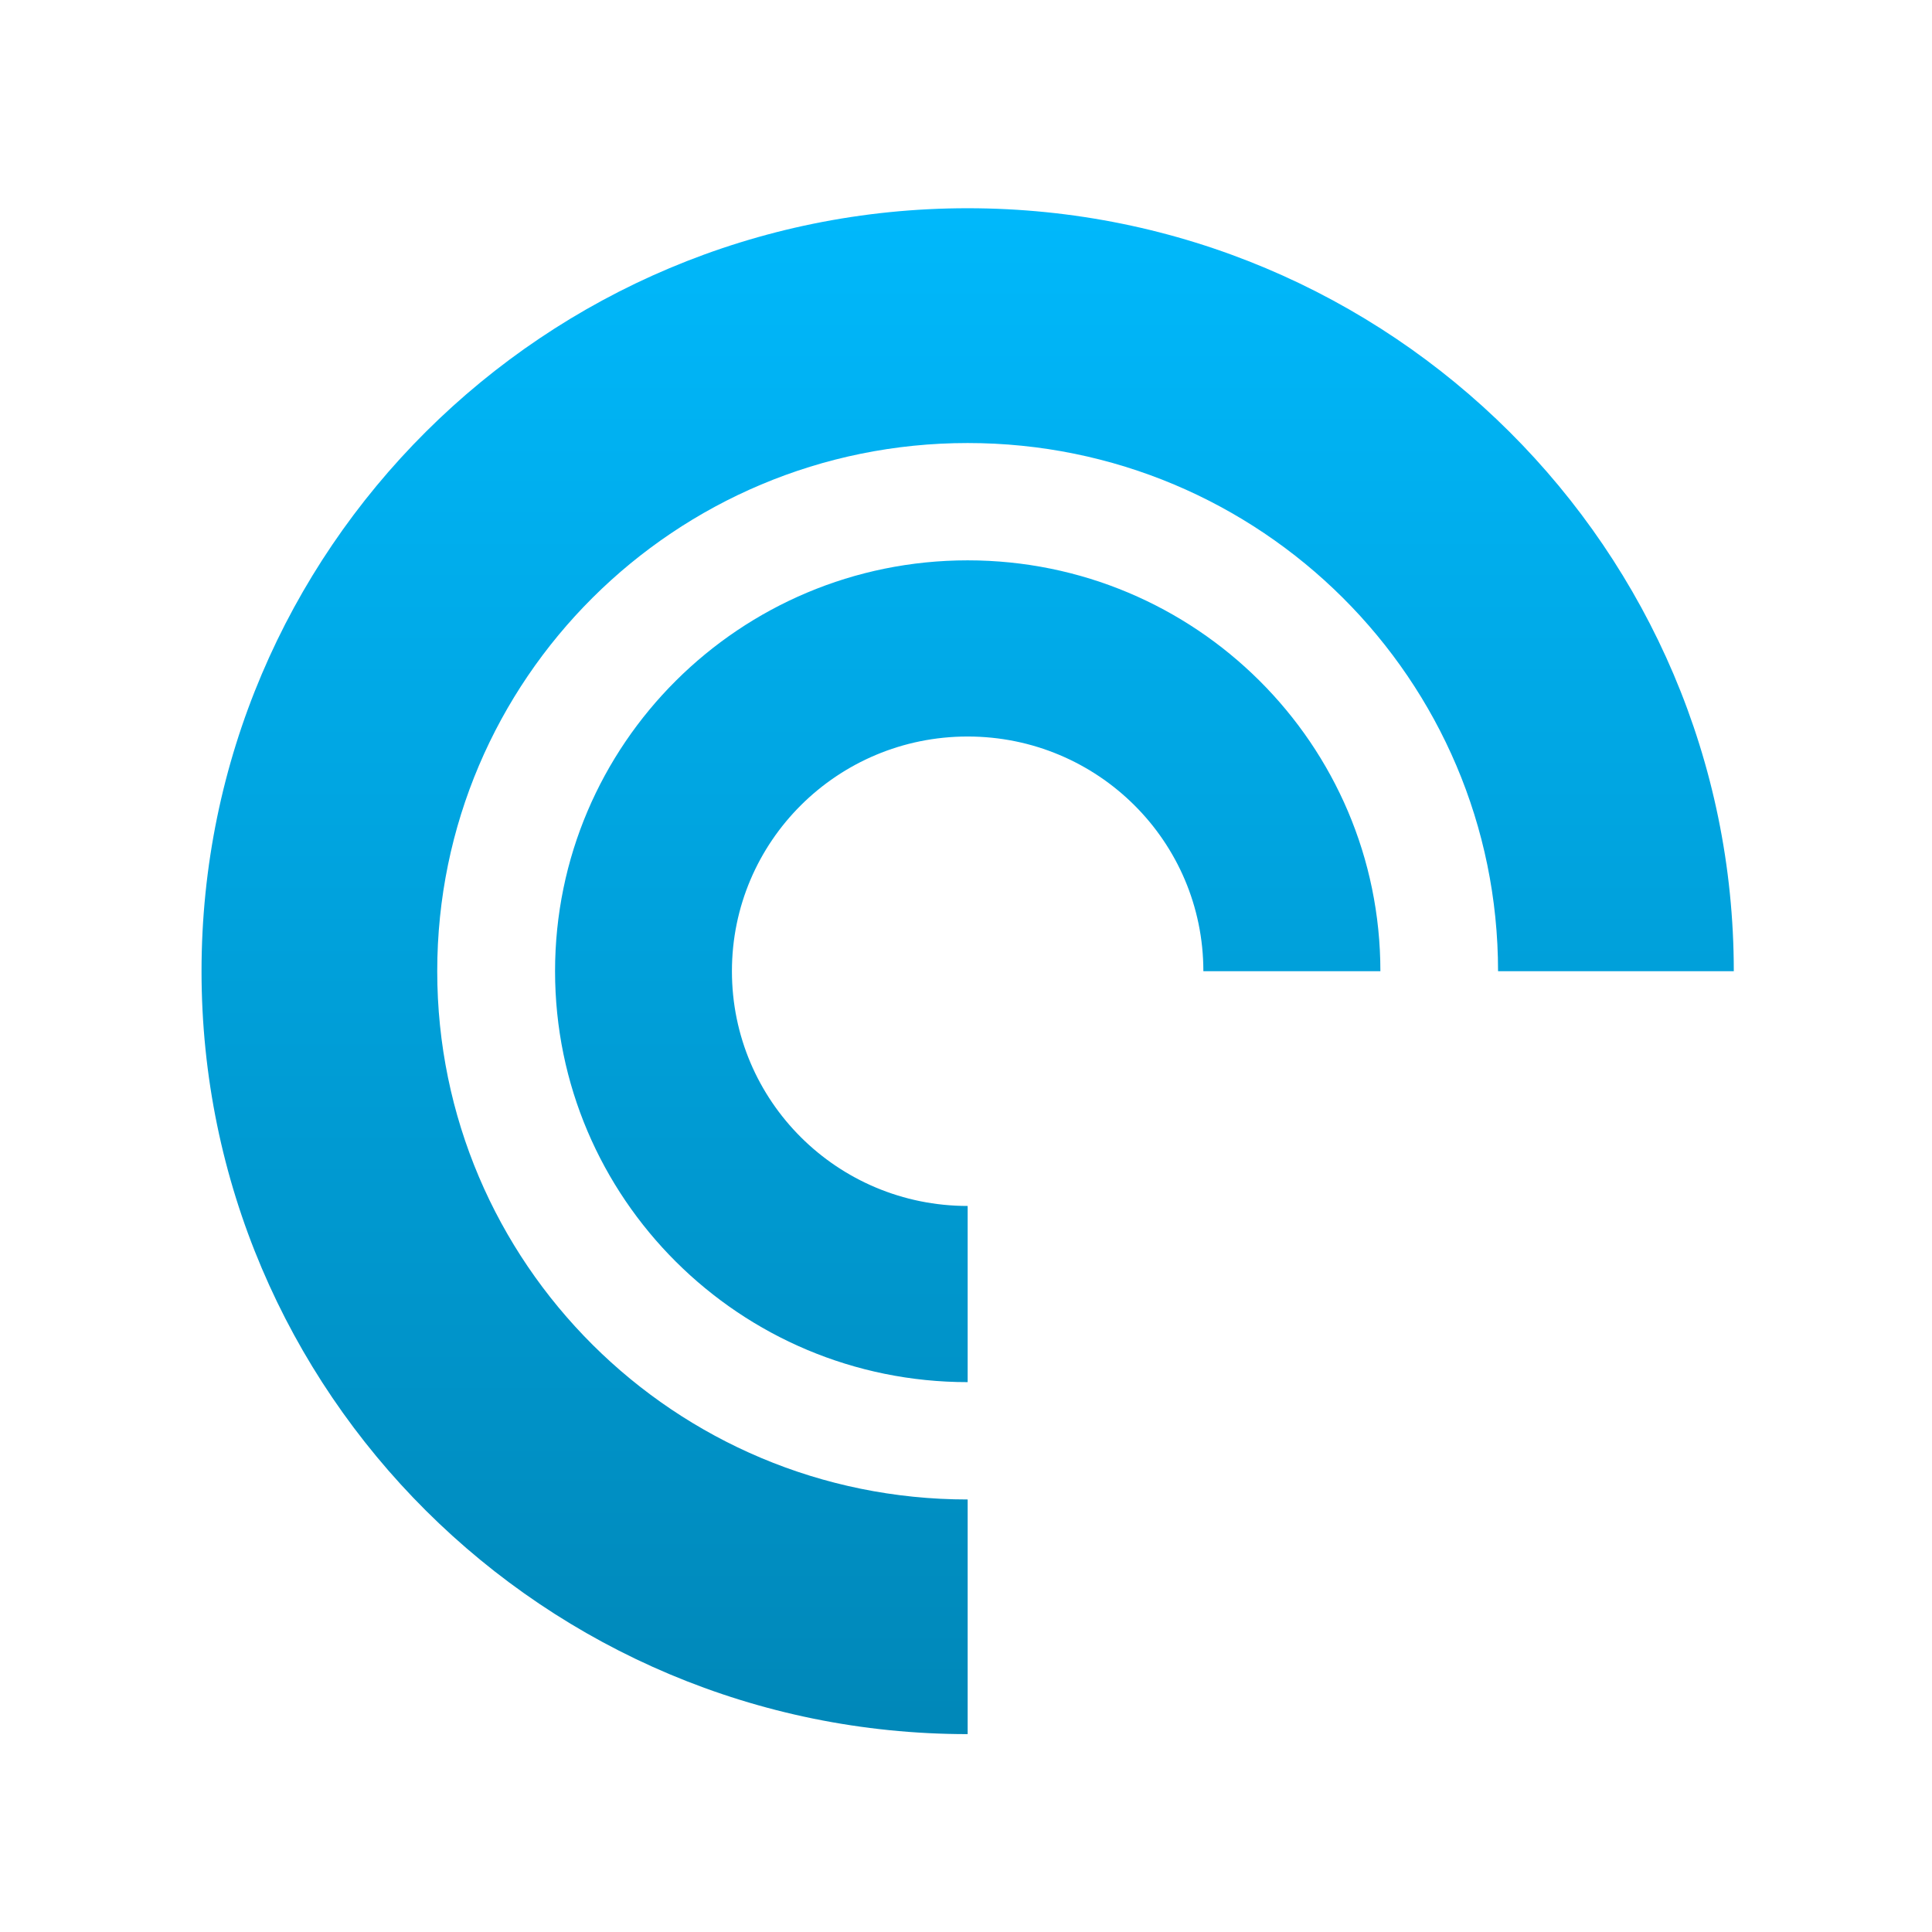 <svg xmlns="http://www.w3.org/2000/svg" xmlns:xlink="http://www.w3.org/1999/xlink" width="64" height="64" viewBox="0 0 64 64" version="1.1">
<defs> <linearGradient id="linear0" gradientUnits="userSpaceOnUse" x1="0" y1="0" x2="0" y2="1" gradientTransform="matrix(55.992,0,0,56,4.004,4)"> <stop offset="0" style="stop-color:#00bbff;stop-opacity:1;"/> <stop offset="1" style="stop-color:#0085b5;stop-opacity:1;"/> </linearGradient> </defs>
<g id="surface1">
<path style=" stroke:none;fill-rule:nonzero;fill:url(#linear0);fill-opacity:1;" d="M 32.055 6.898 C 18.039 6.898 6.676 18.215 6.676 32.172 C 6.676 46.129 18.039 57.445 32.055 57.445 L 32.055 49.672 C 22.352 49.672 14.484 41.84 14.484 32.172 C 14.484 22.508 22.352 14.676 32.055 14.676 C 41.762 14.676 49.625 22.508 49.625 32.172 L 57.434 32.172 C 57.434 18.215 46.07 6.898 32.055 6.898 M 32.055 18.562 C 24.508 18.562 18.387 24.656 18.387 32.172 C 18.387 39.688 24.508 45.785 32.055 45.785 L 32.055 39.949 C 27.738 39.949 24.246 36.473 24.246 32.172 C 24.246 27.875 27.738 24.398 32.055 24.398 C 36.371 24.398 39.863 27.875 39.863 32.172 L 45.727 32.172 C 45.727 24.656 39.602 18.562 32.055 18.562 Z M 32.055 18.562 "/>
</g>
</svg>
